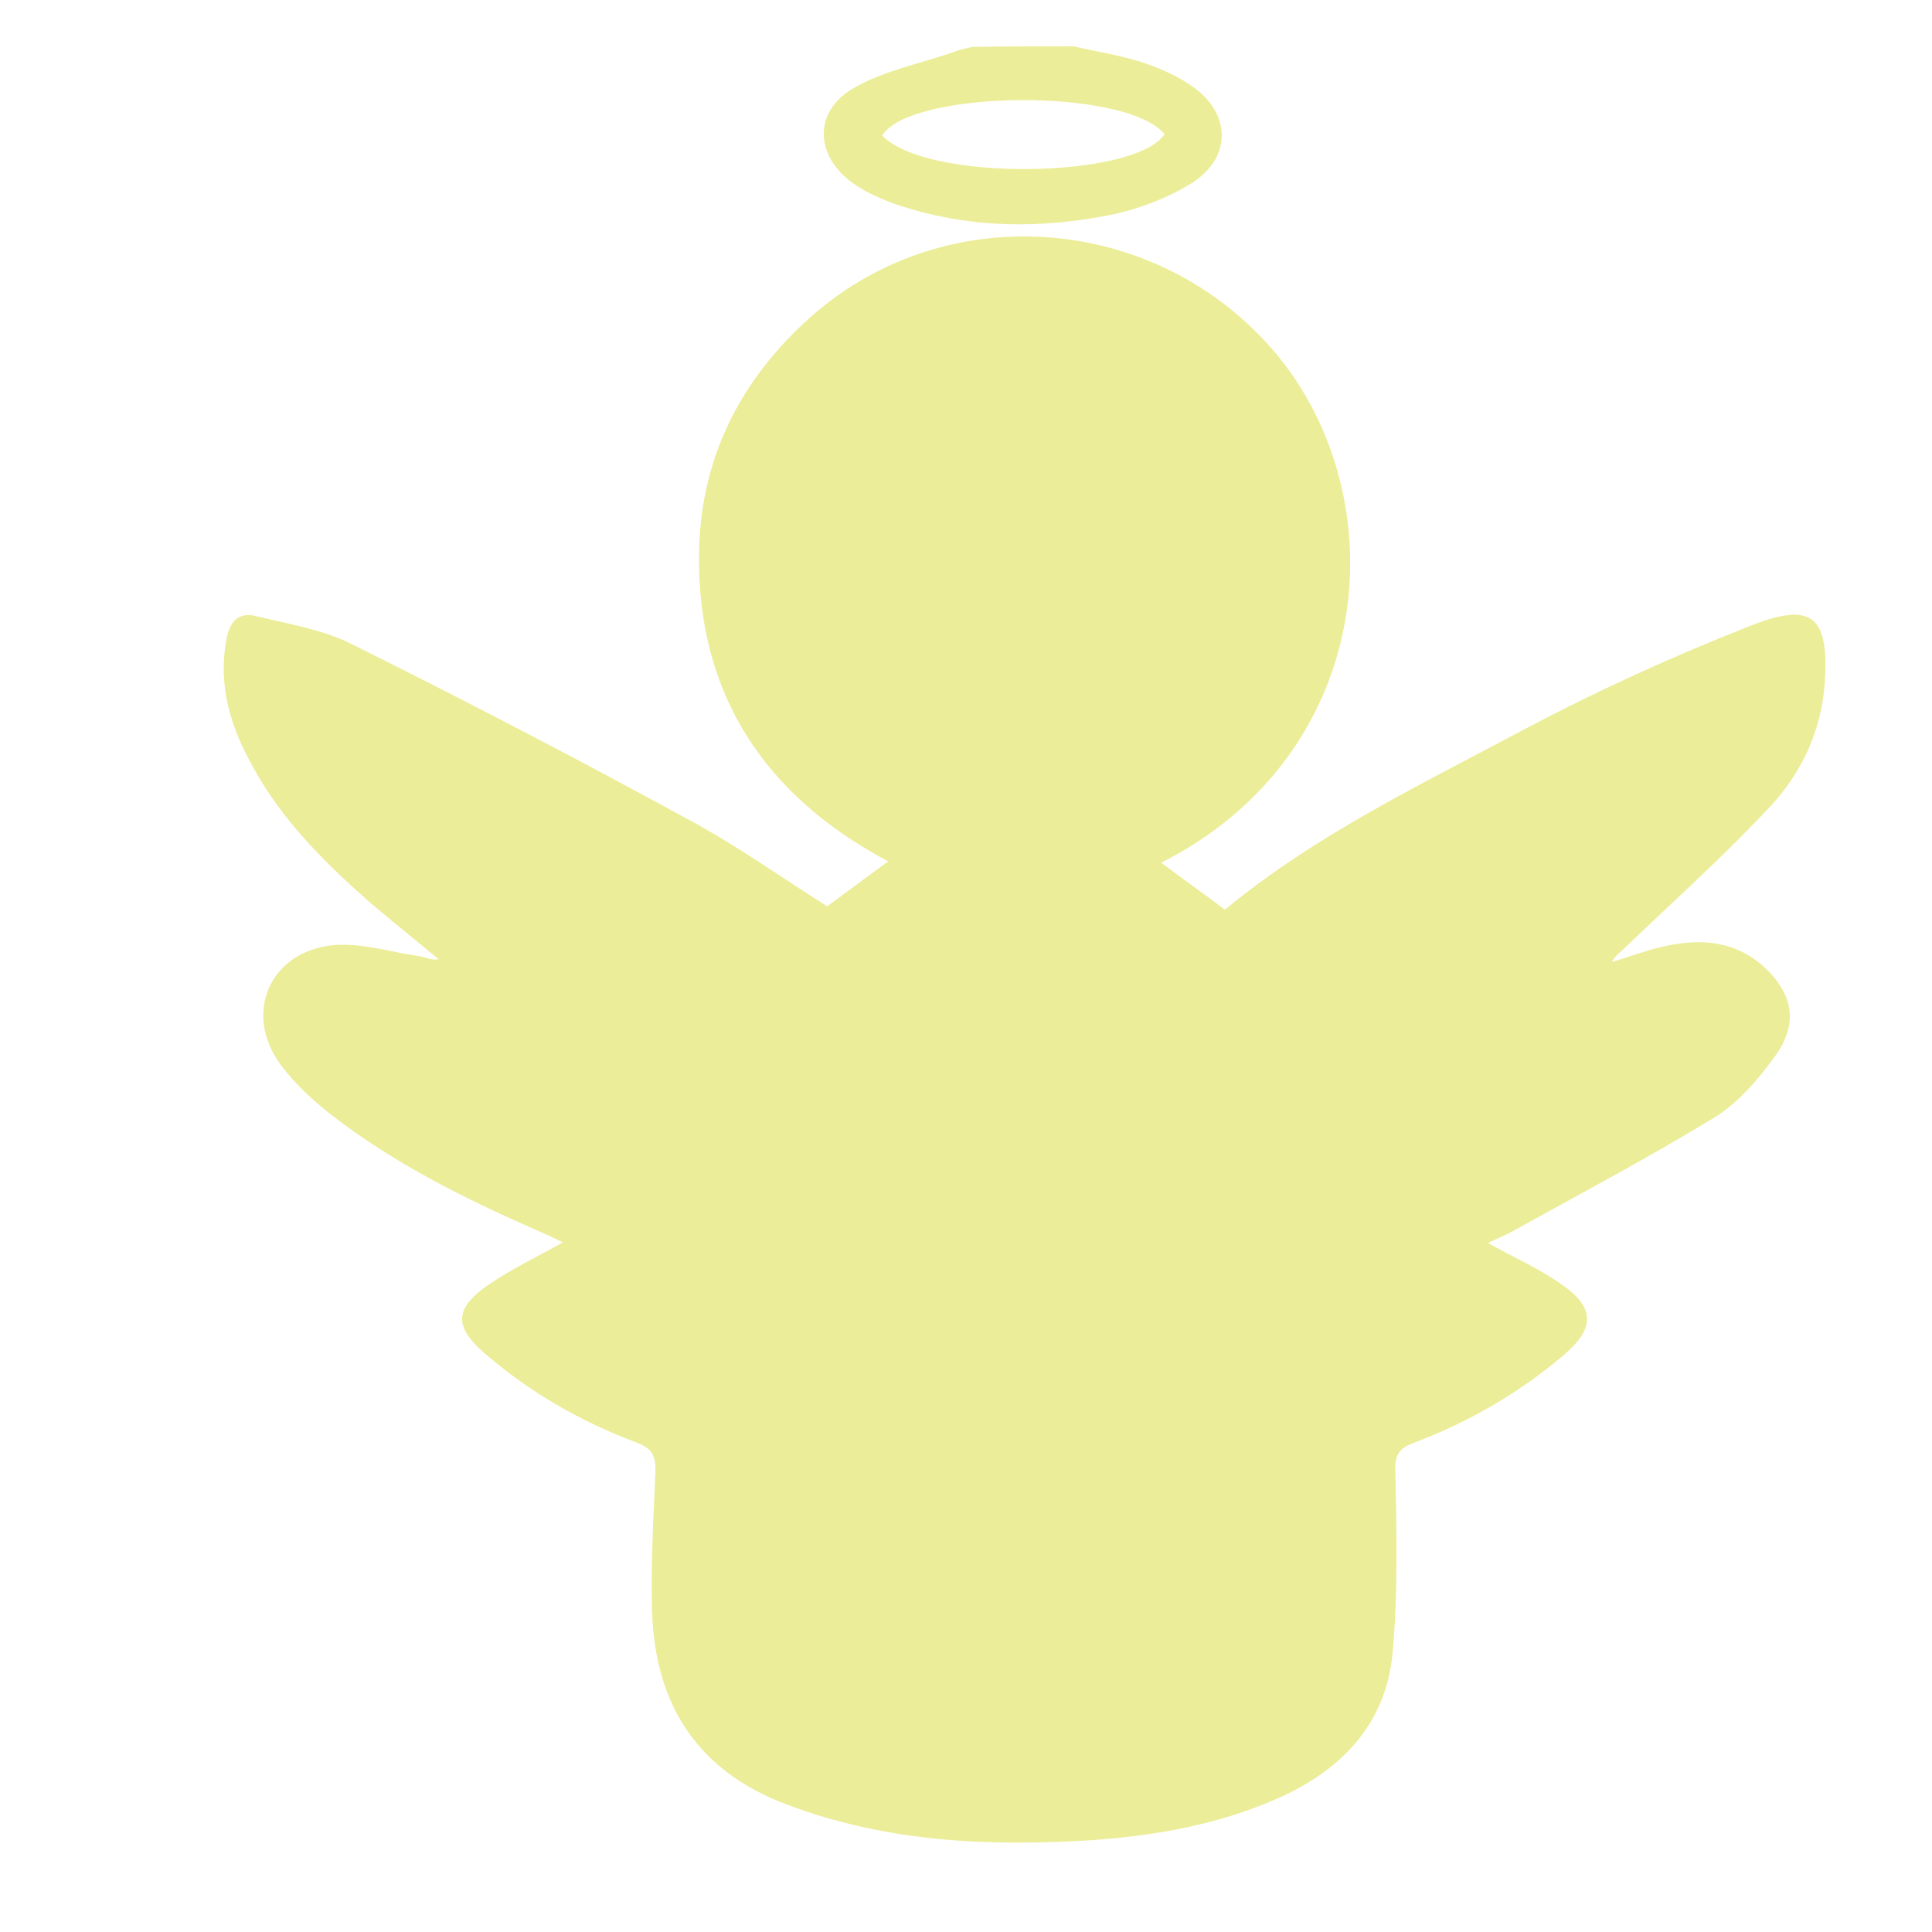 <?xml version="1.0" encoding="utf-8"?>
<!-- Generator: Adobe Illustrator 22.1.0, SVG Export Plug-In . SVG Version: 6.00 Build 0)  -->
<svg version="1.1" id="Layer_1" xmlns="http://www.w3.org/2000/svg" xmlns:xlink="http://www.w3.org/1999/xlink" x="0px" y="0px"
	 viewBox="0 0 288 288" style="enable-background:new 0 0 288 288;" xml:space="preserve">
<style type="text/css">
	.st0{fill:#ECED98;}
</style>
<g>
	<path class="st0" d="M160,6.9c3.4,0.8,6.9,1.3,10.3,2.4c2.7,0.9,5.4,2.1,7.6,3.7c5.6,4,5.7,10.4-0.1,14.2
		c-3.5,2.2-7.6,3.8-11.6,4.7c-11,2.3-22,2.2-32.8-1.5c-2.2-0.8-4.5-1.8-6.4-3.2c-5.6-4.1-5.7-10.7,0.3-14.1c4.5-2.6,9.9-3.6,15-5.4
		c0.8-0.3,1.7-0.5,2.6-0.7C150,6.9,155,6.9,160,6.9z M131.5,20.2c6.7,7,37.8,6.4,42.1-0.2C167.8,13,135.7,13.4,131.5,20.2z"/>
	<path class="st0" d="M173.1,128.6c3.2,2.4,6.3,4.6,9.5,7c13.3-11,28.9-18.5,44.1-26.6c11.1-5.9,22.5-11.1,34.2-15.7
		c9.3-3.7,11.8-1.4,11.1,8.6c-0.5,7-3.4,13.2-8,18.2c-6.9,7.4-14.5,14.2-21.8,21.2c-0.6,0.6-1.4,1.1-1.9,2.1
		c2.4-0.7,4.7-1.6,7.2-2.2c5.4-1.3,10.7-1.2,15.2,2.7c4.5,4,5.5,8.5,2,13.4c-2.5,3.5-5.5,7-9,9.2c-10,6.1-20.4,11.6-30.7,17.3
		c-1,0.5-2,0.9-3.2,1.5c3.8,2.1,7.4,3.7,10.6,5.9c5.4,3.6,5.5,6.7,0.7,10.8c-6.7,5.7-14.2,10-22.4,13.1c-2.1,0.8-2.8,1.7-2.7,4.2
		c0.2,9,0.4,18.1-0.4,27c-0.9,10.3-7.2,17.2-16.5,21.5c-9,4.1-18.5,5.8-28.2,6.5c-15.5,1-30.8,0.3-45.6-5.3
		c-13.4-5-19.7-15-20.1-28.9c-0.2-6.8,0.2-13.7,0.5-20.6c0.1-2.5-0.5-3.6-2.9-4.5c-8.3-3.1-15.9-7.5-22.6-13.3
		c-4.5-3.9-4.5-6.6,0.5-10.1c3.3-2.3,7.1-4.1,11.2-6.4c-1.4-0.7-2.7-1.3-4.1-1.9c-10.7-4.7-21.1-9.9-30.4-17.1
		c-2.8-2.2-5.4-4.6-7.5-7.4c-5.7-7.6-1.8-16.9,7.7-17.9c4.2-0.4,8.5,1,12.7,1.6c1,0.1,1.9,0.7,3.1,0.5c-3.5-2.9-7-5.7-10.4-8.6
		c-6.6-5.8-12.9-12.1-17.2-19.9c-3.4-6-5.4-12.3-4-19.4c0.5-2.6,1.9-3.8,4.2-3.3c4.9,1.2,10,2,14.4,4.2
		c16.9,8.4,33.6,17.1,50.1,26.1c7.1,3.8,13.7,8.5,20.8,13c2.6-1.9,5.7-4.2,9.1-6.7c-18.3-9.7-28.4-24.8-28.2-45.6
		c0.1-14.2,6-26.1,16.7-35.6c20.7-18.3,52.9-15.2,70.2,6.6C208.4,76,204.4,112.8,173.1,128.6z"/>
</g>
</svg>
